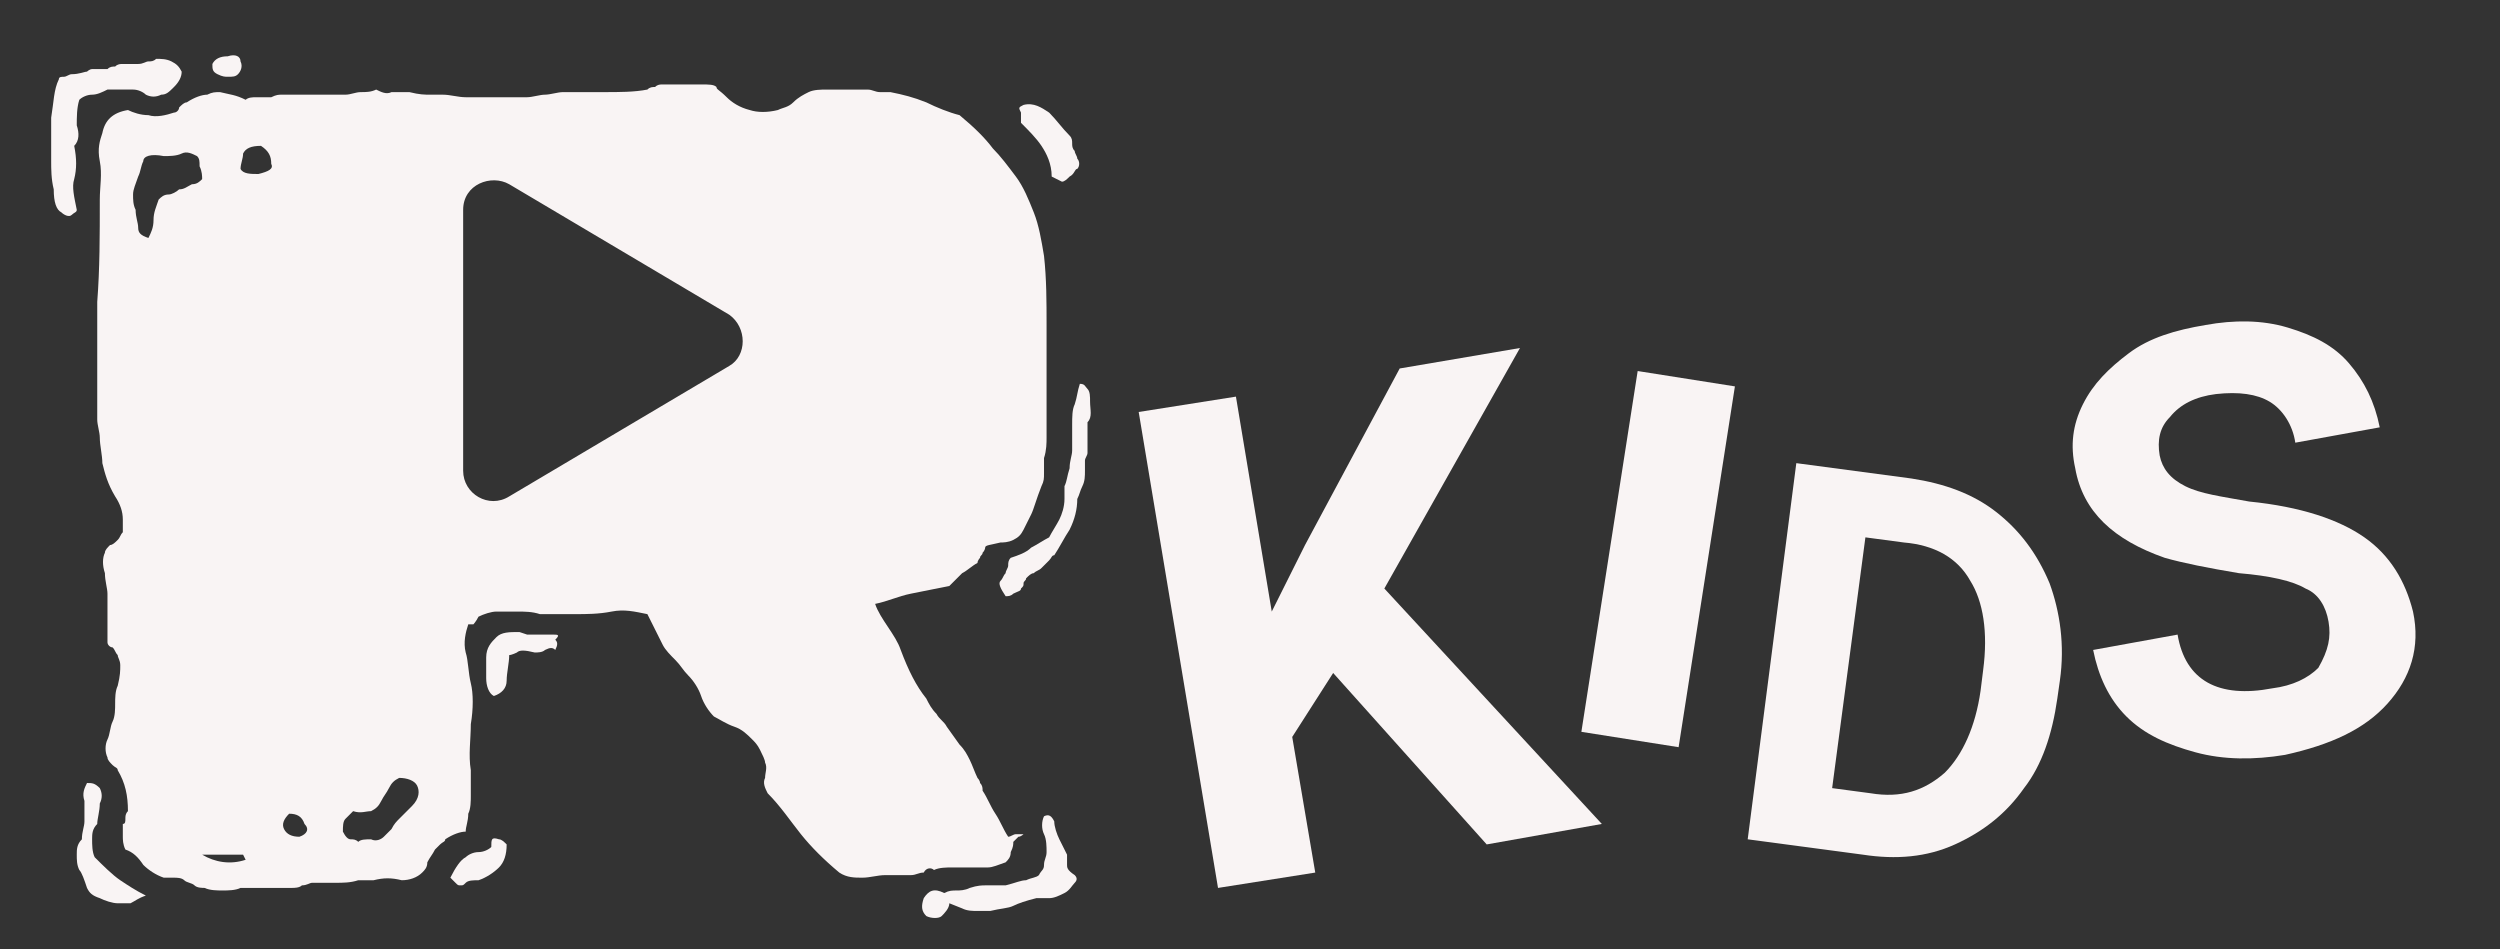<?xml version="1.0" encoding="utf-8"?>
<!-- Generator: Adobe Illustrator 25.2.0, SVG Export Plug-In . SVG Version: 6.00 Build 0)  -->
<svg version="1.1" id="Layer_1" xmlns="http://www.w3.org/2000/svg" xmlns:xlink="http://www.w3.org/1999/xlink" x="0px" y="0px"
	 viewBox="0 0 97.7 37.1" style="enable-background:new 0 0 97.7 37.1;" xml:space="preserve">
<rect x="0" y="0" width="97.7" height="37.1" fill="#333333" stroke="none"/>
<style type="text/css">
	.st0{fill:#F9F4F4;}
</style>
<g>
	<path class="st0" d="M3.7,33.5c-0.1-0.2-0.1-0.5-0.1-0.7s0-0.4,0.2-0.6c0-0.2,0.1-0.5,0.1-0.8C4,31.2,4,31,3.9,30.8
		c-0.2-0.2-0.3-0.2-0.5-0.2c-0.1,0.2-0.2,0.4-0.1,0.7c0,0.3,0,0.5,0,0.8c0,0.2-0.1,0.4-0.1,0.7C3,33,3,33.2,3,33.4s0,0.4,0.1,0.6
		c0.1,0.1,0.2,0.4,0.3,0.7c0.1,0.2,0.2,0.3,0.5,0.4c0.2,0.1,0.5,0.2,0.7,0.2c0.2,0,0.3,0,0.5,0c0.2-0.1,0.3-0.2,0.6-0.3
		c-0.4-0.2-0.7-0.4-1-0.6S4,33.8,3.7,33.5z"/>
	<path class="st0" d="M8.9,3c0.2,0,0.3,0,0.4-0.1s0.2-0.3,0.1-0.5c0-0.2-0.2-0.3-0.5-0.2c-0.3,0-0.5,0.1-0.6,0.3
		c0,0.2,0,0.3,0.2,0.4S8.8,3,8.9,3z"/>
	<path class="st0" d="M2.9,7C3,6.6,3,6.2,2.9,5.7C3.1,5.5,3.1,5.2,3,4.9c0-0.3,0-0.7,0.1-1c0.1-0.1,0.3-0.2,0.5-0.2S4,3.6,4.2,3.5
		c0.2,0,0.4,0,0.5,0c0.2,0,0.3,0,0.5,0s0.4,0.1,0.5,0.2c0.2,0.1,0.4,0.1,0.6,0c0.2,0,0.3-0.1,0.5-0.3C7,3.2,7.1,3,7.1,2.8
		C7,2.6,6.9,2.5,6.7,2.4C6.5,2.3,6.3,2.3,6.1,2.3C6,2.4,5.9,2.4,5.8,2.4S5.6,2.5,5.4,2.5c-0.1,0-0.3,0-0.6,0c-0.1,0-0.2,0-0.3,0.1
		c-0.1,0-0.2,0-0.3,0.1c-0.1,0-0.2,0-0.3,0s-0.2,0-0.3,0S3.4,2.8,3.4,2.8c-0.1,0-0.3,0.1-0.6,0.1C2.7,2.9,2.6,3,2.5,3
		C2.4,3,2.3,3,2.3,3.1C2.1,3.5,2.1,4,2,4.6c0,0.6,0,1.2,0,1.7C2,6.6,2,7,2.1,7.4c0,0.5,0.1,0.8,0.3,0.9c0.1,0.1,0.3,0.2,0.4,0.1
		C2.9,8.3,3,8.3,3,8.2C2.9,7.7,2.8,7.3,2.9,7z"/>
	<path class="st0" d="M39.9,4.8c0.3,0.3,0.6,0.6,0.8,0.9s0.4,0.7,0.4,1.2l0.4,0.2c0.1,0,0.2-0.1,0.3-0.2C42,6.8,42,6.6,42.1,6.6
		c0.1-0.1,0.1-0.3,0-0.4C42.1,6.1,42,6,42,5.9c-0.1-0.1-0.1-0.2-0.1-0.3c0-0.1,0-0.2-0.1-0.3C41.5,5,41.3,4.7,41,4.4
		c-0.3-0.2-0.6-0.4-1-0.3c-0.2,0.1-0.2,0.1-0.1,0.3C39.9,4.5,39.9,4.6,39.9,4.8z"/>
	<path class="st0" d="M19.2,33.1c-0.1,0.1-0.3,0.2-0.5,0.2s-0.4,0.1-0.5,0.2c-0.2,0.1-0.4,0.4-0.6,0.8c0.1,0.1,0.1,0.1,0.2,0.2
		c0.1,0.1,0.1,0.1,0.2,0.1s0.1,0,0.2-0.1s0.3-0.1,0.5-0.1c0.3-0.1,0.6-0.3,0.8-0.5c0.2-0.2,0.3-0.5,0.3-0.9
		c-0.1-0.1-0.2-0.2-0.3-0.2C19.2,32.7,19.2,32.8,19.2,33.1z"/>
	<path class="st0" d="M36.5,34c0.2-0.1,0.5-0.1,0.7-0.1s0.5,0,0.7,0s0.5,0,0.7,0s0.4-0.1,0.7-0.2c0.1-0.1,0.2-0.2,0.2-0.4
		c0.1-0.2,0.1-0.3,0.1-0.4c0.1-0.1,0.1-0.1,0.2-0.2c0.1,0,0.2-0.1,0.2-0.1c-0.1,0-0.2,0-0.3,0s-0.2,0.1-0.3,0.1
		c-0.2-0.3-0.3-0.6-0.5-0.9c-0.2-0.3-0.3-0.6-0.5-0.9c0-0.1,0-0.2-0.1-0.3c0-0.1-0.1-0.2-0.1-0.2c-0.1-0.2-0.2-0.5-0.3-0.7
		s-0.2-0.4-0.4-0.6L37,28.4c-0.1-0.2-0.3-0.3-0.4-0.5c-0.2-0.2-0.3-0.4-0.4-0.6c-0.4-0.5-0.7-1.1-1-1.9c-0.1-0.3-0.3-0.6-0.5-0.9
		s-0.4-0.6-0.5-0.9c0.5-0.1,0.9-0.3,1.4-0.4s1-0.2,1.5-0.3c0.2-0.2,0.3-0.3,0.5-0.5c0.2-0.1,0.4-0.3,0.6-0.4c0-0.1,0.1-0.2,0.1-0.2
		c0-0.1,0.1-0.1,0.1-0.2c0.1-0.1,0.1-0.2,0.1-0.2c0-0.1,0.2-0.1,0.6-0.2c0.1,0,0.3,0,0.5-0.1s0.3-0.2,0.4-0.4
		c0.1-0.2,0.2-0.4,0.3-0.6s0.2-0.6,0.4-1.1c0.1-0.2,0.1-0.3,0.1-0.5s0-0.4,0-0.6c0.1-0.3,0.1-0.6,0.1-0.8s0-0.5,0-0.8
		c0-0.1,0-0.3,0-0.4c0-0.2,0-0.3,0-0.5c0-0.9,0-1.8,0-2.7s0-1.8-0.1-2.7c-0.1-0.6-0.2-1.2-0.4-1.7s-0.4-1-0.7-1.4s-0.6-0.8-0.9-1.1
		c-0.3-0.4-0.7-0.8-1.3-1.3c-0.4-0.1-0.9-0.3-1.3-0.5c-0.5-0.2-0.9-0.3-1.4-0.4c-0.1,0-0.2,0-0.2,0c-0.1,0-0.2,0-0.2,0
		c-0.2,0-0.3-0.1-0.5-0.1s-0.3,0-0.5,0c-0.1,0-0.2,0-0.2,0c-0.1,0-0.2,0-0.2,0c-0.2,0-0.5,0-0.7,0s-0.5,0-0.7,0.1S31.2,3.8,31,4
		c-0.2,0.2-0.4,0.2-0.6,0.3c-0.4,0.1-0.8,0.1-1.1,0c-0.4-0.1-0.7-0.3-0.9-0.5C28.1,3.5,28,3.5,28,3.4c-0.1-0.1-0.3-0.1-0.6-0.1
		c-0.3,0-0.5,0-0.8,0s-0.5,0-0.7,0c-0.1,0-0.2,0-0.3,0.1c-0.1,0-0.2,0-0.3,0.1c-0.5,0.1-1.1,0.1-1.7,0.1s-1.1,0-1.6,0
		c-0.2,0-0.5,0.1-0.7,0.1s-0.5,0.1-0.7,0.1c-0.1,0-0.3,0-0.4,0s-0.3,0-0.4,0s-0.3,0-0.4,0s-0.3,0-0.4,0c-0.3,0-0.6,0-0.8,0
		c-0.3,0-0.6-0.1-0.9-0.1c-0.2,0-0.3,0-0.5,0s-0.4,0-0.8-0.1c-0.2,0-0.5,0-0.7,0c-0.2,0.1-0.4,0-0.6-0.1c-0.2,0.1-0.4,0.1-0.6,0.1
		c-0.2,0-0.4,0.1-0.6,0.1c-0.1,0-0.2,0-0.3,0s-0.2,0-0.3,0s-0.3,0-0.5,0s-0.3,0-0.5,0c-0.1,0-0.2,0-0.3,0s-0.2,0-0.3,0s-0.2,0-0.3,0
		s-0.2,0-0.4,0.1c-0.1,0-0.2,0-0.3,0s-0.2,0-0.3,0s-0.3,0-0.4,0.1C9.2,3.7,9,3.7,8.6,3.6c-0.2,0-0.3,0-0.5,0.1
		C7.9,3.7,7.6,3.8,7.3,4C7.2,4,7.1,4.1,7,4.2c0,0.1-0.1,0.2-0.2,0.2c-0.3,0.1-0.7,0.2-1,0.1C5.5,4.5,5.2,4.4,5,4.3
		C4.4,4.4,4.1,4.7,4,5.2C3.9,5.5,3.8,5.8,3.9,6.3c0.1,0.5,0,1,0,1.5c0,1.4,0,2.7-0.1,4c0,1.3,0,2.6,0,3.9c0,0.2,0,0.5,0,0.7
		s0.1,0.5,0.1,0.7c0,0.3,0.1,0.7,0.1,1c0.1,0.4,0.2,0.8,0.5,1.3c0.2,0.3,0.3,0.6,0.3,0.9c0,0.2,0,0.4,0,0.5
		c-0.1,0.1-0.1,0.2-0.2,0.3c-0.1,0.1-0.2,0.2-0.3,0.2c-0.1,0.1-0.2,0.2-0.2,0.3c-0.1,0.2-0.1,0.5,0,0.8c0,0.3,0.1,0.6,0.1,0.8
		c0,0.2,0,0.4,0,0.6s0,0.4,0,0.7c0,0.1,0,0.2,0,0.3c0,0.1,0,0.2,0,0.3s0.1,0.2,0.2,0.2c0.1,0.1,0.1,0.2,0.2,0.3
		c0,0.1,0.1,0.2,0.1,0.4c0,0.2,0,0.4-0.1,0.8c-0.1,0.2-0.1,0.5-0.1,0.7s0,0.5-0.1,0.7s-0.1,0.5-0.2,0.7s-0.1,0.5,0,0.7
		c0,0.1,0.1,0.2,0.2,0.3C4.5,30,4.6,30,4.6,30.1c0.3,0.5,0.4,1,0.4,1.6c-0.1,0.1-0.1,0.2-0.1,0.3s0,0.2-0.1,0.2c0,0.2,0,0.3,0,0.5
		c0,0.1,0,0.3,0.1,0.5c0.3,0.1,0.5,0.3,0.7,0.6c0.2,0.2,0.5,0.4,0.8,0.5c0.1,0,0.2,0,0.4,0c0.1,0,0.3,0,0.4,0.1s0.3,0.1,0.4,0.2
		c0.1,0.1,0.3,0.1,0.4,0.1c0.2,0.1,0.5,0.1,0.7,0.1s0.5,0,0.7-0.1c0.1,0,0.3,0,0.5,0s0.3,0,0.5,0c0.1,0,0.2,0,0.3,0s0.2,0,0.3,0
		s0.2,0,0.2,0c0.1,0,0.2,0,0.2,0c0.1,0,0.3,0,0.4-0.1c0.2,0,0.3-0.1,0.4-0.1c0.3,0,0.6,0,0.9,0c0.3,0,0.6,0,0.9-0.1
		c0.1,0,0.2,0,0.3,0s0.2,0,0.3,0c0.4-0.1,0.7-0.1,1.1,0c0.3,0,0.6-0.1,0.8-0.3c0.1-0.1,0.2-0.2,0.2-0.4c0.1-0.2,0.2-0.3,0.3-0.5
		c0.1-0.1,0.1-0.1,0.2-0.2c0.1-0.1,0.2-0.1,0.2-0.2c0.3-0.2,0.6-0.3,0.8-0.3c0-0.2,0.1-0.4,0.1-0.7c0.1-0.2,0.1-0.5,0.1-0.7
		c0-0.1,0-0.3,0-0.5s0-0.3,0-0.5c-0.1-0.6,0-1.2,0-1.8c0.1-0.6,0.1-1.2,0-1.6s-0.1-0.9-0.2-1.2c-0.1-0.4,0-0.8,0.1-1.1
		c0.1,0,0.1,0,0.2,0c0,0,0.1-0.1,0.2-0.3c0.2-0.1,0.5-0.2,0.7-0.2c0.3,0,0.5,0,0.8,0s0.6,0,0.9,0.1c0.3,0,0.6,0,0.9,0
		c0.2,0,0.3,0,0.5,0c0.4,0,0.9,0,1.4-0.1s0.9,0,1.4,0.1c0.1,0.2,0.2,0.4,0.3,0.6s0.2,0.4,0.3,0.6c0.1,0.2,0.3,0.4,0.5,0.6
		s0.3,0.4,0.5,0.6s0.4,0.5,0.5,0.8s0.3,0.6,0.5,0.8c0.2,0.1,0.5,0.3,0.8,0.4s0.5,0.3,0.7,0.5c0.1,0.1,0.2,0.2,0.3,0.4
		c0.1,0.2,0.2,0.4,0.2,0.5c0.1,0.2,0,0.4,0,0.6c-0.1,0.2,0,0.4,0.1,0.6c0.5,0.5,0.9,1.1,1.3,1.6s0.9,1,1.5,1.5
		c0.3,0.2,0.6,0.2,0.9,0.2s0.6-0.1,0.9-0.1c0.2,0,0.3,0,0.5,0s0.3,0,0.5,0s0.3-0.1,0.5-0.1C36.2,33.9,36.4,33.9,36.5,34z M7.9,7
		C7.8,7.1,7.7,7.2,7.5,7.2C7.3,7.3,7.2,7.4,7,7.4C6.9,7.5,6.7,7.6,6.6,7.6c-0.2,0-0.3,0.1-0.4,0.2C6.1,8.1,6,8.3,6,8.6
		S5.9,9.1,5.8,9.3C5.5,9.2,5.4,9.1,5.4,8.9c0-0.2-0.1-0.4-0.1-0.7C5.2,8,5.2,7.8,5.2,7.6c0-0.2,0.1-0.4,0.2-0.7
		c0.1-0.2,0.1-0.4,0.2-0.6c0-0.2,0.3-0.3,0.8-0.2c0.2,0,0.5,0,0.7-0.1s0.4,0,0.6,0.1c0.1,0.1,0.1,0.2,0.1,0.4C7.9,6.7,7.9,6.9,7.9,7
		z M7.9,33.4c0.3,0,0.6,0,0.9,0s0.5,0,0.7,0l0.1,0.2C9,33.8,8.4,33.7,7.9,33.4z M10.1,6.8c-0.3,0-0.6,0-0.7-0.2
		c0-0.2,0.1-0.4,0.1-0.6c0.1-0.2,0.3-0.3,0.7-0.3c0.3,0.2,0.4,0.4,0.4,0.7C10.7,6.6,10.5,6.7,10.1,6.8z M11.7,32.7
		c-0.3,0-0.5-0.1-0.6-0.3s0-0.4,0.2-0.6c0.3,0,0.5,0.1,0.6,0.4C12.1,32.4,12,32.6,11.7,32.7z M16.1,31.5c-0.1,0.1-0.1,0.1-0.2,0.2
		c-0.1,0.1-0.2,0.2-0.3,0.3s-0.2,0.2-0.3,0.4c-0.1,0.1-0.2,0.2-0.3,0.3s-0.3,0.2-0.5,0.1c-0.2,0-0.4,0-0.5,0.1
		c-0.1-0.1-0.2-0.1-0.3-0.1s-0.2-0.1-0.3-0.3c0-0.2,0-0.4,0.1-0.5c0.1-0.1,0.2-0.2,0.3-0.3c0.3,0.1,0.5,0,0.7,0
		c0.2-0.1,0.3-0.2,0.4-0.4c0.1-0.2,0.2-0.3,0.3-0.5s0.2-0.3,0.4-0.4c0.3,0,0.6,0.1,0.7,0.3S16.4,31.2,16.1,31.5z M28.5,14.3
		l-8.6,5.1c-0.8,0.5-1.8-0.1-1.8-1V8.2c0-1,1.1-1.4,1.8-1l8.6,5.1C29.2,12.8,29.2,13.9,28.5,14.3z"/>
	<path class="st0" d="M41.7,33.8v-0.4c-0.1-0.2-0.2-0.4-0.3-0.6c-0.1-0.2-0.2-0.5-0.2-0.7c-0.1-0.2-0.2-0.3-0.4-0.2
		c-0.1,0.2-0.1,0.5,0,0.7s0.1,0.5,0.1,0.7s-0.1,0.3-0.1,0.5s-0.1,0.2-0.2,0.4c-0.1,0.1-0.3,0.1-0.5,0.2c-0.2,0-0.4,0.1-0.8,0.2
		c-0.1,0-0.1,0-0.1,0s-0.2,0-0.5,0c-0.1,0-0.2,0-0.2,0c-0.1,0-0.3,0-0.6,0.1c-0.2,0.1-0.4,0.1-0.5,0.1c-0.2,0-0.3,0-0.5,0.1
		c-0.4-0.2-0.6-0.1-0.8,0.2c-0.1,0.3-0.1,0.5,0.1,0.7c0.2,0.1,0.5,0.1,0.6,0s0.3-0.3,0.3-0.5l0.5,0.2c0.2,0.1,0.4,0.1,0.6,0.1
		c0.2,0,0.3,0,0.5,0c0.4-0.1,0.7-0.1,0.9-0.2s0.5-0.2,0.9-0.3c0.1,0,0.2,0,0.2,0c0.1,0,0.2,0,0.3,0c0.2,0,0.4-0.1,0.6-0.2
		c0.2-0.1,0.3-0.3,0.4-0.4c0.1-0.1,0.1-0.2,0-0.3C41.7,34,41.7,33.9,41.7,33.8z"/>
	<path class="st0" d="M42.6,15.7c0-0.2,0-0.4-0.1-0.5S42.4,15,42.2,15c-0.1,0.3-0.1,0.5-0.2,0.8c-0.1,0.2-0.1,0.5-0.1,0.8
		c0,0.2,0,0.3,0,0.5s0,0.3,0,0.5s-0.1,0.4-0.1,0.7c-0.1,0.3-0.1,0.5-0.2,0.7c0,0.1,0,0.2,0,0.3c0,0.1,0,0.2,0,0.2
		c0,0.3-0.1,0.6-0.2,0.8c-0.1,0.2-0.3,0.5-0.4,0.7c-0.2,0.1-0.5,0.3-0.7,0.4c-0.2,0.2-0.5,0.3-0.8,0.4c-0.1,0.1-0.1,0.2-0.1,0.3
		c0,0.1-0.1,0.2-0.1,0.3c-0.1,0.1-0.1,0.2-0.2,0.3c-0.1,0.1,0,0.3,0.2,0.6c0.1,0,0.2,0,0.3-0.1c0.2-0.1,0.3-0.1,0.3-0.2
		c0.1-0.1,0.1-0.1,0.1-0.2s0.1-0.1,0.1-0.2c0.1-0.1,0.2-0.2,0.3-0.2c0.1-0.1,0.2-0.1,0.3-0.2s0.2-0.2,0.3-0.3
		c0.1-0.1,0.1-0.2,0.2-0.2c0.2-0.3,0.4-0.7,0.6-1c0.2-0.4,0.3-0.8,0.3-1.2c0.1-0.2,0.1-0.3,0.2-0.5c0.1-0.2,0.1-0.4,0.1-0.6
		c0-0.1,0-0.2,0-0.2c0-0.1,0-0.1,0-0.2s0.1-0.2,0.1-0.3c0-0.1,0-0.2,0-0.3c0-0.3,0-0.6,0-0.9C42.7,16.3,42.6,16,42.6,15.7z"/>
	<path class="st0" d="M21.6,24.8c-0.1,0-0.3,0-0.5,0s-0.3,0-0.5,0l-0.3-0.1c-0.4,0-0.7,0-0.9,0.2c-0.2,0.2-0.4,0.4-0.4,0.8
		c0,0.2,0,0.5,0,0.8s0.1,0.6,0.3,0.7c0.3-0.1,0.5-0.3,0.5-0.6c0-0.3,0.1-0.7,0.1-1c0.1,0,0.3-0.1,0.3-0.1c0.1-0.1,0.3-0.1,0.7,0
		c0.1,0,0.3,0,0.4-0.1c0.2-0.1,0.3-0.1,0.4,0c0.1-0.2,0.1-0.3,0-0.4C21.9,24.8,21.8,24.8,21.6,24.8z"/>
</g>
<g>
	<path class="st0" d="M52.1,26.3l-1.6,2.5l0.9,5.3l-3.8,0.6l-3.1-18.6l3.8-0.6l1.4,8.4l1.3-2.6l3.7-6.9l4.7-0.8L54.1,23l8.5,9.2
		l-4.5,0.8L52.1,26.3z"/>
	<path class="st0" d="M65.6,29.2l-3.8-0.6L64,14.5l3.8,0.6L65.6,29.2z"/>
	<path class="st0" d="M68.3,32.8l1.9-14.7l4.5,0.6c1.3,0.2,2.4,0.6,3.3,1.3c0.9,0.7,1.6,1.6,2.1,2.8c0.4,1.1,0.6,2.4,0.4,3.8
		l-0.1,0.7c-0.2,1.4-0.6,2.6-1.3,3.5c-0.7,1-1.6,1.7-2.7,2.2c-1.1,0.5-2.3,0.6-3.6,0.4L68.3,32.8z M72.9,21l-1.3,9.8l1.5,0.2
		c1.2,0.2,2.1-0.1,2.9-0.8c0.7-0.7,1.2-1.8,1.4-3.2l0.1-0.8c0.2-1.5,0-2.7-0.5-3.5c-0.5-0.9-1.4-1.4-2.6-1.5L72.9,21z"/>
	<path class="st0" d="M91,24.3c-0.1-0.6-0.4-1.1-0.9-1.3c-0.5-0.3-1.4-0.5-2.6-0.6c-1.2-0.2-2.2-0.4-2.9-0.6c-2-0.7-3.2-1.8-3.5-3.5
		c-0.2-0.9-0.1-1.7,0.3-2.5c0.4-0.8,1-1.4,1.8-2c0.8-0.6,1.8-0.9,3-1.1c1.1-0.2,2.2-0.2,3.2,0.1c1,0.3,1.8,0.7,2.4,1.4
		c0.6,0.7,1,1.5,1.2,2.5l-3.3,0.6c-0.1-0.7-0.5-1.3-1-1.6c-0.5-0.3-1.2-0.4-2.1-0.3c-0.8,0.1-1.4,0.4-1.8,0.9
		c-0.4,0.4-0.5,0.9-0.4,1.5c0.1,0.5,0.4,0.9,1,1.2c0.6,0.3,1.4,0.4,2.5,0.6c2,0.2,3.5,0.7,4.5,1.4c1,0.7,1.6,1.7,1.9,2.9
		c0.3,1.4-0.1,2.6-1,3.6c-0.9,1-2.2,1.6-4,2c-1.2,0.2-2.4,0.2-3.5-0.1c-1.1-0.3-2-0.7-2.7-1.4c-0.7-0.7-1.1-1.6-1.3-2.6l3.3-0.6
		c0.3,1.8,1.6,2.5,3.7,2.1c0.8-0.1,1.4-0.4,1.8-0.8C91,25.4,91.1,24.9,91,24.3z"/>
</g>
</svg>
